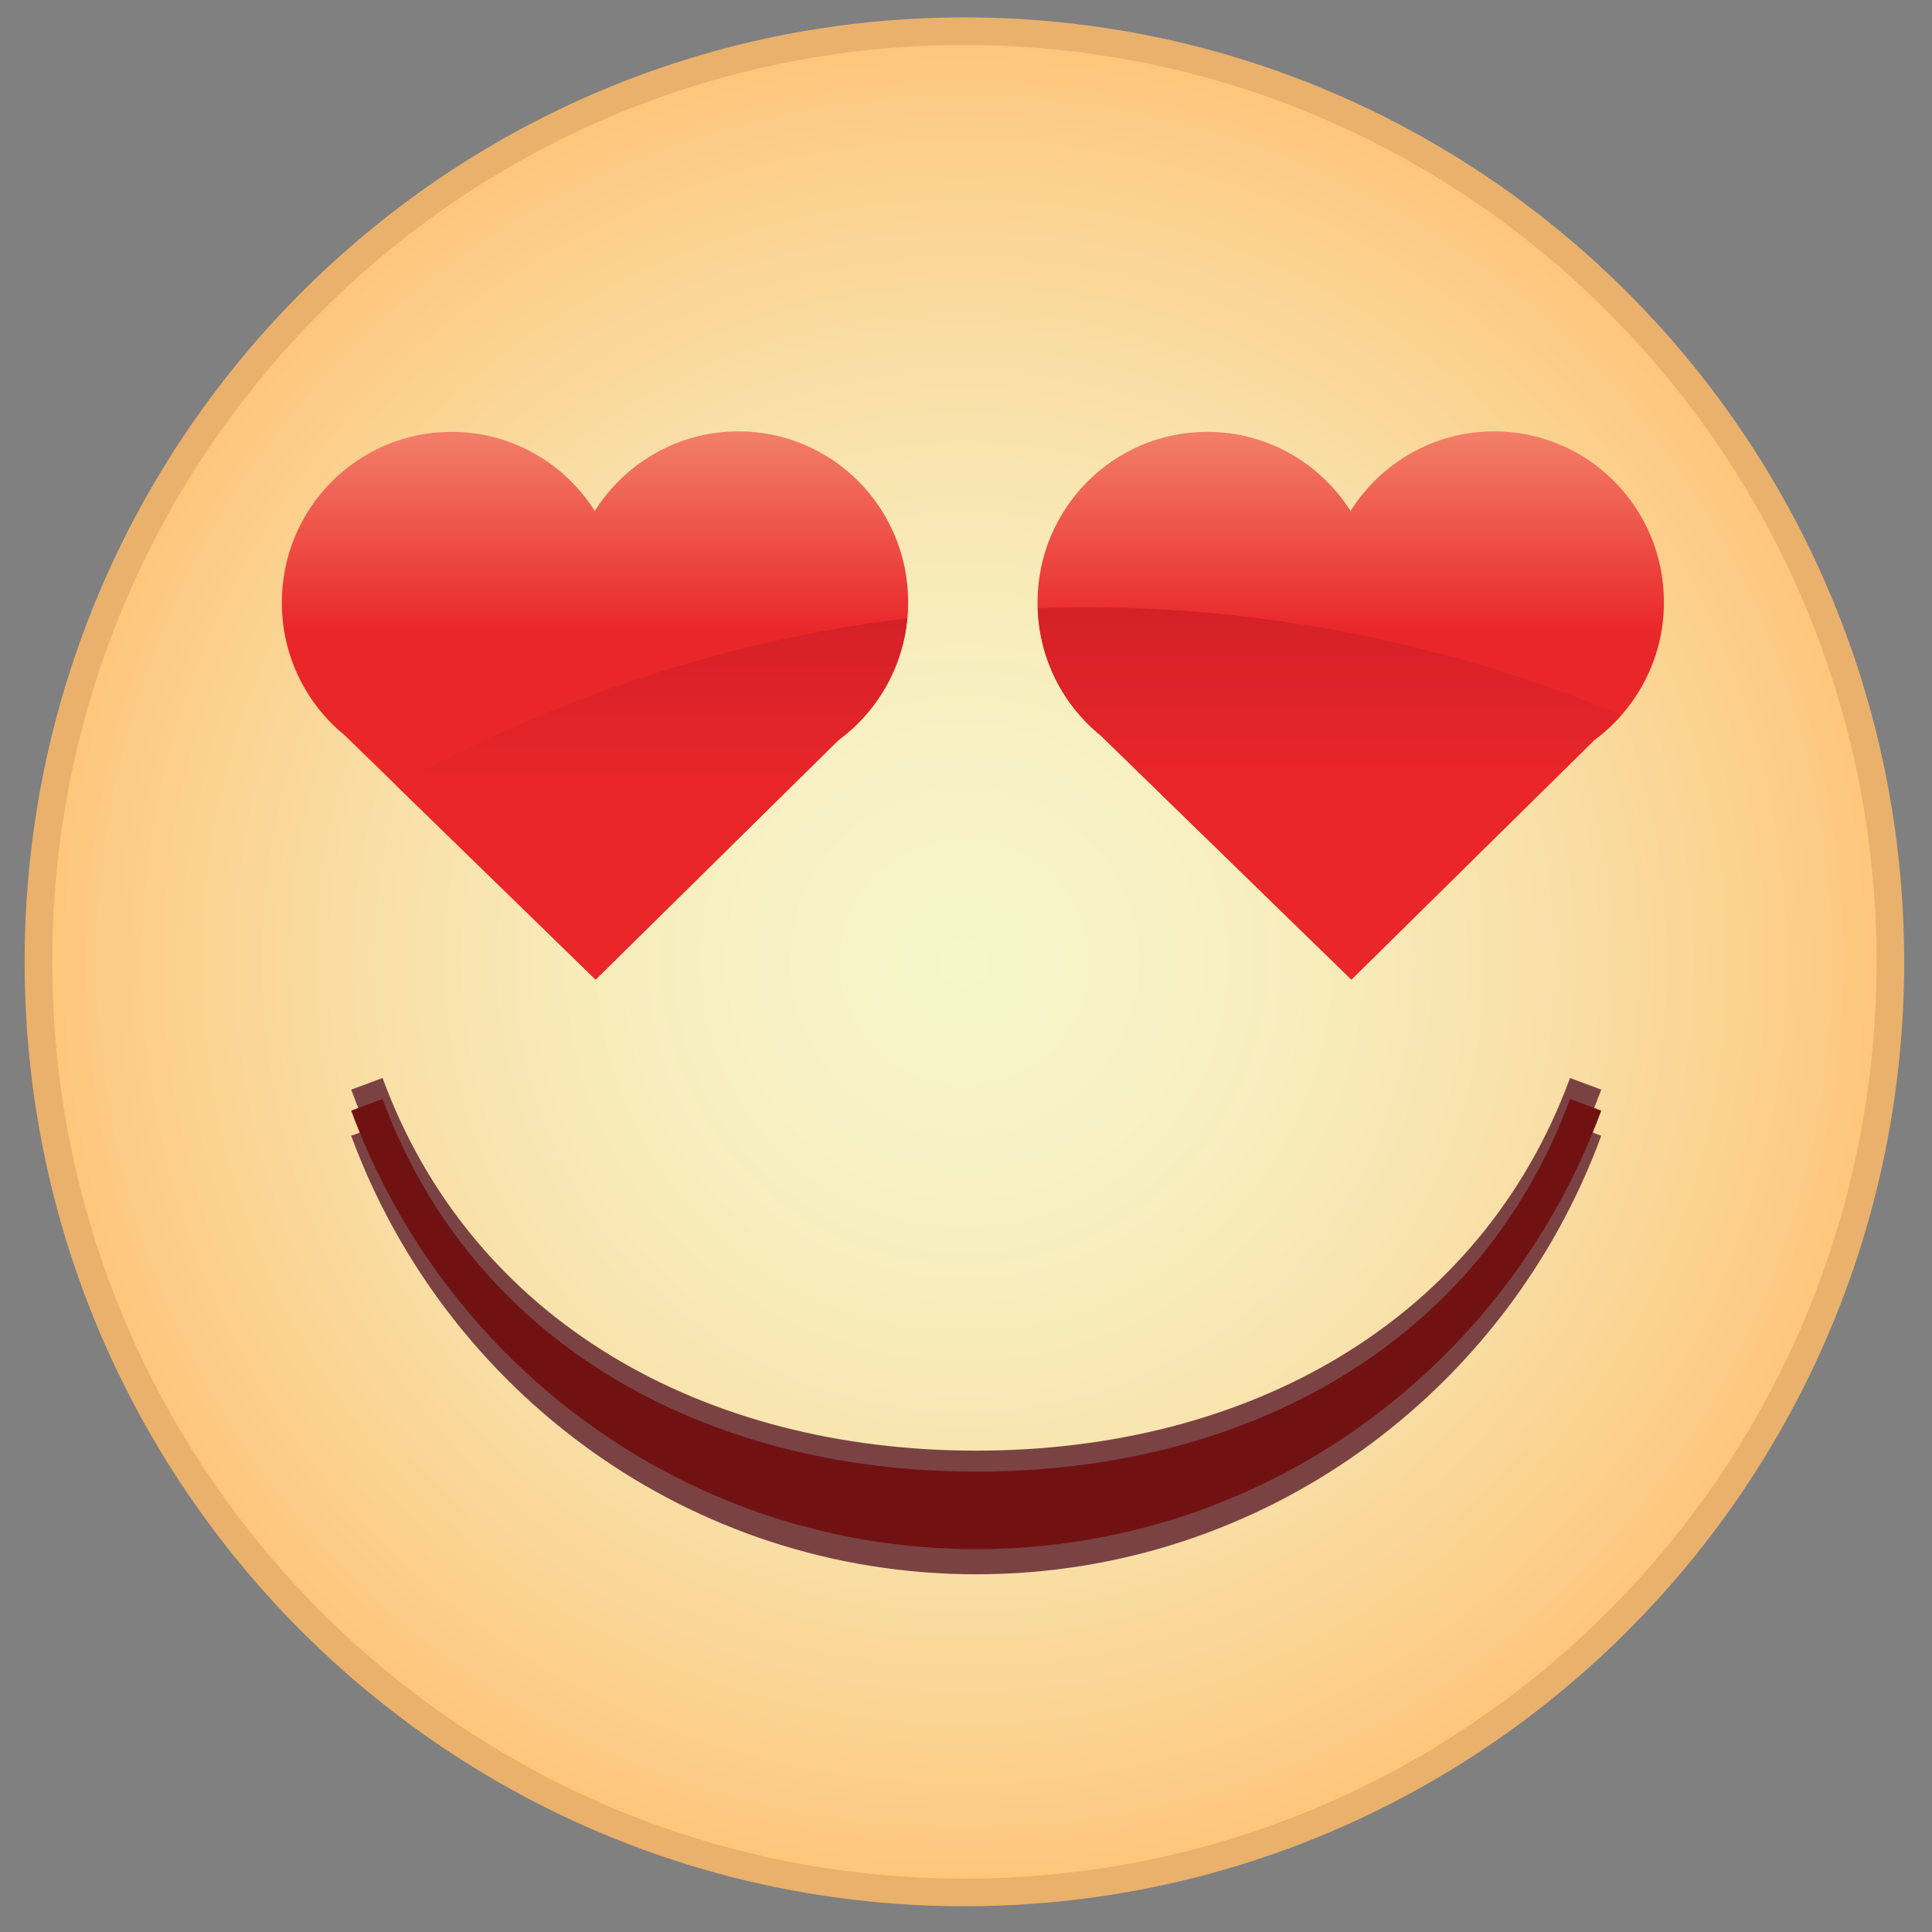 <svg version="1.1" xmlns="http://www.w3.org/2000/svg" xmlns:xlink="http://www.w3.org/1999/xlink" x="0px" y="0px"
	 width="140px" height="140px" viewBox="0 0 140 140" enable-background="new 0 0 140 140" xml:space="preserve">
<rect x="0" y="0" width="140" height="140" fill="#808080" stroke="none"/>
<radialGradient id="SVGID_1_" cx="69.885" cy="69.697" r="67.268" gradientUnits="userSpaceOnUse">
	<stop  offset="0" style="stop-color:#F6F6CA"/>
	<stop  offset="0.215" style="stop-color:#F7F2C5"/>
	<stop  offset="0.438" style="stop-color:#F8EAB8"/>
	<stop  offset="0.664" style="stop-color:#F9DEA4"/>
	<stop  offset="0.893" style="stop-color:#FCCE89"/>
	<stop  offset="1" style="stop-color:#FDC57B"/>
</radialGradient>
<path fill="url(#SVGID_1_)" stroke="#E9B16C" stroke-width="2" stroke-miterlimit="10" d="M136.984,69.698
	c0,37.242-30.043,67.435-67.102,67.435c-37.054,0-67.097-30.193-67.097-67.435c0-37.244,30.043-67.437,67.097-67.437
	C106.941,2.261,136.984,32.454,136.984,69.698z"/>
<path fill="#7B4243" d="M25.45,82.301h0.005l2.267-0.842c6.474,17.612,23.262,27.006,43.023,27.002l0,0
	c19.754,0.004,36.544-9.39,43.025-27.002l0,0l2.262,0.842c-6.81,18.533-24.492,31.775-45.287,31.779l0,0
	C49.944,114.076,32.262,100.834,25.45,82.301L25.45,82.301z"/>
<path fill="#7B4243" d="M25.45,78.958h0.005l2.267-0.841c6.474,17.613,23.262,27.006,43.023,27.002l0,0
	c19.754,0.004,36.544-9.389,43.025-27.002l0,0l2.262,0.841c-6.81,18.534-24.492,31.775-45.287,31.781l0,0
	C49.944,110.733,32.262,97.492,25.45,78.958L25.45,78.958z"/>
<path fill="#711212" d="M25.45,80.479h0.005l2.267-0.844c6.474,17.613,23.262,27.008,43.023,27.003l0,0
	c19.754,0.005,36.544-9.39,43.025-27.003l0,0l2.262,0.844c-6.81,18.533-24.492,31.773-45.287,31.779l0,0
	C49.944,112.252,32.262,99.012,25.45,80.479L25.45,80.479z"/>
<linearGradient id="SVGID_2_" gradientUnits="userSpaceOnUse" x1="43.115" y1="27.586" x2="43.115" y2="45.812">
	<stop  offset="0" style="stop-color:#F5967A"/>
	<stop  offset="1" style="stop-color:#E92629"/>
</linearGradient>
<path fill="url(#SVGID_2_)" d="M65.809,43.61c-0.01-6.834-5.526-12.366-12.319-12.353c-4.373,0.01-8.207,2.312-10.39,5.772
	c-2.185-3.454-6.027-5.745-10.399-5.735c-6.798,0.01-12.293,5.561-12.279,12.396c0.007,3.883,1.791,7.348,4.579,9.61l18.16,17.682
	l17.602-17.356C63.829,51.37,65.818,47.723,65.809,43.61z"/>
<linearGradient id="SVGID_3_" gradientUnits="userSpaceOnUse" x1="97.878" y1="27.586" x2="97.878" y2="45.812">
	<stop  offset="0" style="stop-color:#F5967A"/>
	<stop  offset="1" style="stop-color:#E92629"/>
</linearGradient>
<path fill="url(#SVGID_3_)" d="M120.574,43.61c-0.01-6.834-5.524-12.366-12.322-12.353c-4.373,0.01-8.209,2.312-10.385,5.772
	c-2.186-3.454-6.031-5.745-10.404-5.735c-6.795,0.01-12.291,5.561-12.281,12.396c0.007,3.883,1.793,7.348,4.584,9.61l18.161,17.682
	l17.6-17.356C118.595,51.37,120.581,47.723,120.574,43.61z"/>
<linearGradient id="SVGID_4_" gradientUnits="userSpaceOnUse" x1="47.232" y1="42.244" x2="47.232" y2="57.194">
	<stop  offset="0" style="stop-color:#CF2028"/>
	<stop  offset="1" style="stop-color:#E92629"/>
</linearGradient>
<path fill="url(#SVGID_4_)" d="M28.722,56.925l14.438,14.057l17.602-17.356c2.767-2.035,4.641-5.207,4.981-8.83
	C52.438,46.442,39.938,50.651,28.722,56.925z"/>
<linearGradient id="SVGID_5_" gradientUnits="userSpaceOnUse" x1="96.345" y1="41.362" x2="96.345" y2="56.771">
	<stop  offset="0" style="stop-color:#CF2028"/>
	<stop  offset="1" style="stop-color:#E92629"/>
</linearGradient>
<path fill="url(#SVGID_5_)" d="M78.341,43.992c-1.051,0-2.092,0.053-3.136,0.085c0.12,3.724,1.865,7.036,4.561,9.223l18.161,17.682
	l17.6-17.356c0.718-0.528,1.369-1.138,1.958-1.805C105.426,46.788,92.211,43.992,78.341,43.992z"/>
</svg>
